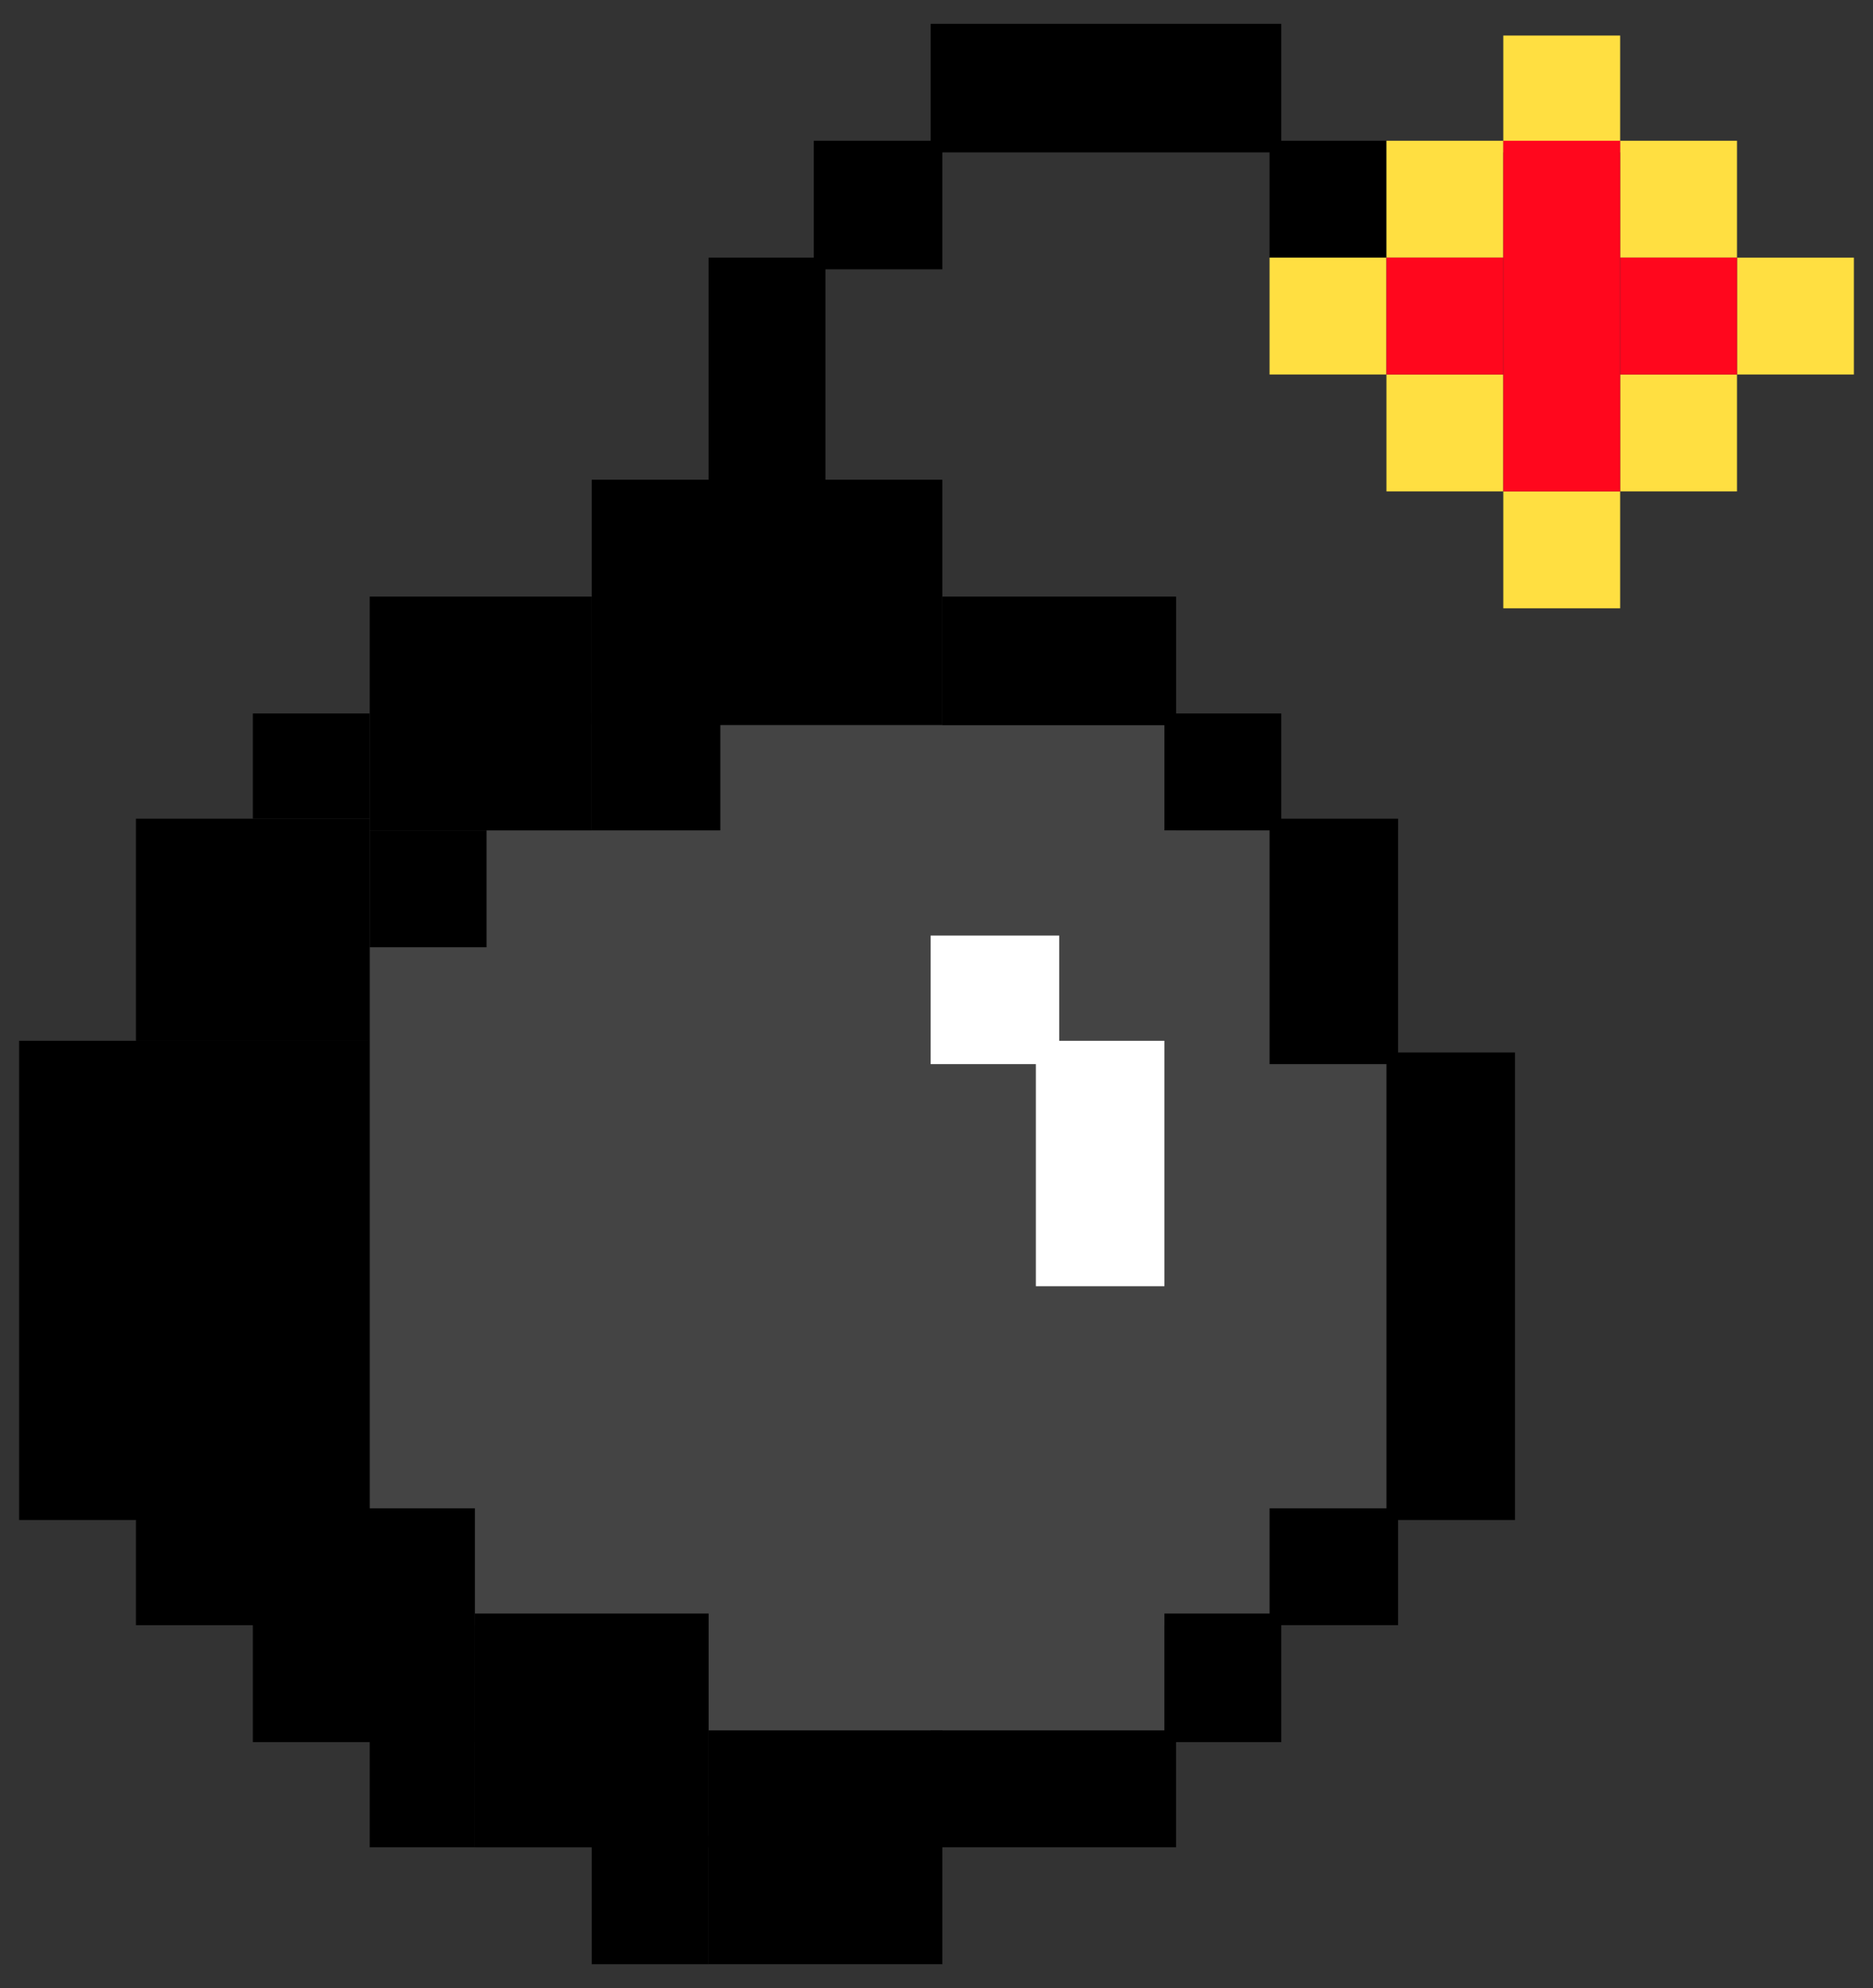 <svg width="49" height="52" viewBox="0 0 49 52" fill="none" xmlns="http://www.w3.org/2000/svg">
<rect x="0" y="0" width="49" height="52" fill="#333333" stroke="none"/>
<rect x="15.481" y="12.548" width="9.172" height="6.42" fill="black"/>
<rect x="9.672" y="21.72" width="26.904" height="20.79" fill="#444444"/>
<rect x="18.538" y="42.204" width="11.924" height="3.057" fill="#444444"/>
<rect x="18.844" y="18.968" width="11.924" height="3.057" fill="#444444"/>
<rect x="9.672" y="15.605" width="5.809" height="6.115" fill="black"/>
<rect x="6.615" y="18.662" width="3.057" height="2.752" fill="black"/>
<rect x="15.481" y="18.662" width="3.363" height="3.057" fill="black"/>
<rect x="9.672" y="21.72" width="3.057" height="3.057" fill="black"/>
<rect x="3.557" y="39.452" width="3.363" height="3.057" fill="black"/>
<rect x="9.672" y="45.261" width="2.752" height="3.057" fill="black"/>
<rect x="15.481" y="48.013" width="3.057" height="3.363" fill="black"/>
<rect x="24.347" y="45.261" width="6.42" height="3.057" fill="black"/>
<rect x="30.462" y="42.204" width="3.057" height="3.363" fill="black"/>
<rect x="33.213" y="39.452" width="3.363" height="3.057" fill="black"/>
<rect x="36.271" y="27.529" width="3.363" height="12.229" fill="black"/>
<rect x="33.213" y="21.414" width="3.363" height="6.42" fill="black"/>
<rect x="27.099" y="27.223" width="3.363" height="6.42" fill="white"/>
<rect x="30.462" y="18.662" width="3.057" height="3.057" fill="black"/>
<rect x="24.347" y="24.471" width="3.363" height="3.363" fill="white"/>
<rect x="21.29" y="3.682" width="3.363" height="3.363" fill="black"/>
<rect x="33.213" y="3.682" width="3.057" height="3.057" fill="black"/>
<rect x="36.271" y="3.682" width="3.057" height="3.057" fill="#FFDF41"/>
<rect x="39.328" y="0.93" width="3.057" height="3.057" fill="#FFDF41"/>
<rect x="42.385" y="3.682" width="3.057" height="3.057" fill="#FFDF41"/>
<rect x="45.443" y="6.739" width="3.057" height="3.057" fill="#FFDF41"/>
<rect x="42.385" y="9.796" width="3.057" height="3.057" fill="#FFDF41"/>
<rect x="39.328" y="12.854" width="3.057" height="3.057" fill="#FFDF41"/>
<rect x="36.271" y="9.796" width="3.057" height="3.057" fill="#FFDF41"/>
<rect x="33.213" y="6.739" width="3.057" height="3.057" fill="#FFDF41"/>
<rect x="39.328" y="3.682" width="3.057" height="9.172" fill="#FF071D"/>
<rect x="36.271" y="6.739" width="3.057" height="3.057" fill="#FF071D"/>
<rect x="42.385" y="6.739" width="3.057" height="3.057" fill="#FF071D"/>
<rect x="18.538" y="6.739" width="3.057" height="6.115" fill="black"/>
<rect x="24.653" y="15.605" width="6.115" height="3.363" fill="black"/>
<rect x="24.347" y="0.624" width="9.172" height="3.363" fill="black"/>
<rect x="3.557" y="21.414" width="6.115" height="5.809" fill="black"/>
<rect x="6.615" y="39.452" width="5.809" height="6.115" fill="black"/>
<rect x="12.424" y="42.204" width="6.115" height="6.115" fill="black"/>
<rect x="18.538" y="45.261" width="6.115" height="6.115" fill="black"/>
<rect x="0.5" y="27.223" width="9.172" height="12.535" fill="black"/>
</svg>

